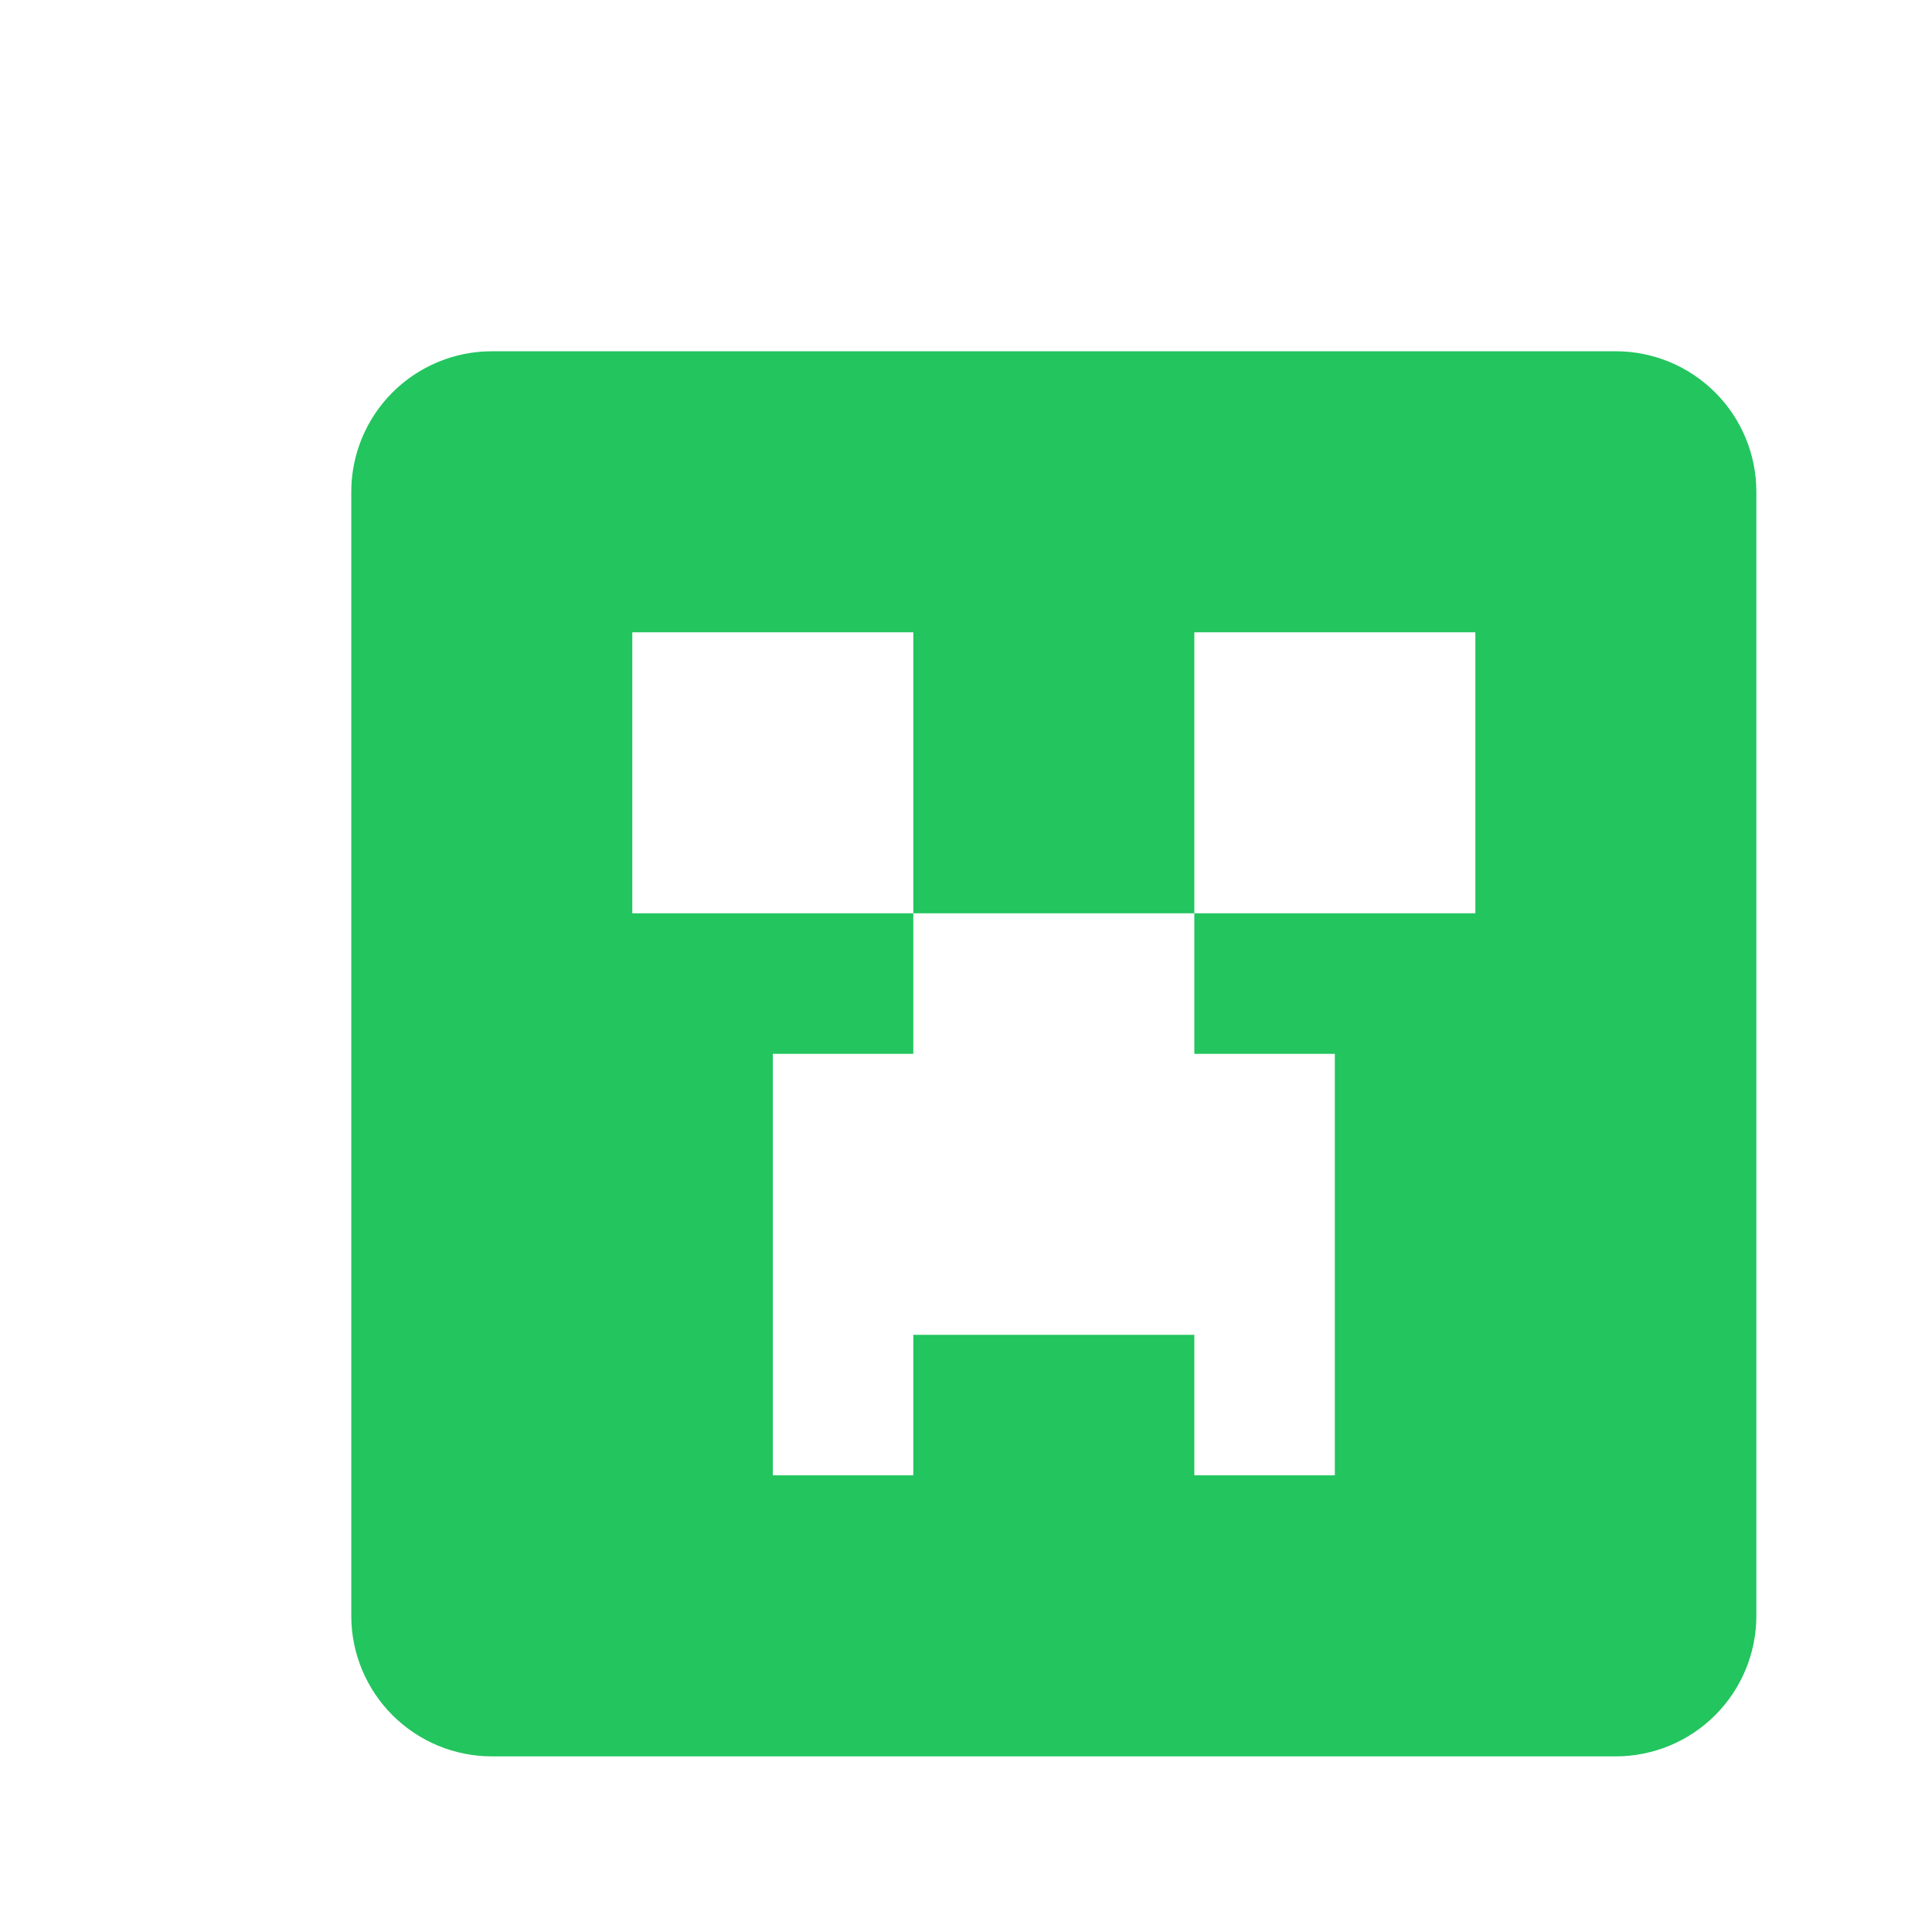 <svg width="22" height="22" viewBox="0 0 22 22" fill="none" xmlns="http://www.w3.org/2000/svg">
<path d="M5.6 4H18.4C18.824 4 19.231 4.169 19.531 4.469C19.831 4.769 20 5.176 20 5.6V18.4C20 18.824 19.831 19.231 19.531 19.531C19.231 19.831 18.824 20 18.4 20H5.6C5.176 20 4.769 19.831 4.469 19.531C4.169 19.231 4 18.824 4 18.4V5.6C4 5.176 4.169 4.769 4.469 4.469C4.769 4.169 5.176 4 5.6 4ZM7.2 7.2V10.4H10.4V12H8.8V16.8H10.4V15.2H13.6V16.8H15.2V12H13.6V10.4H16.8V7.2H13.6V10.4H10.4V7.2H7.2Z" fill="#22C55E"/>
</svg>
